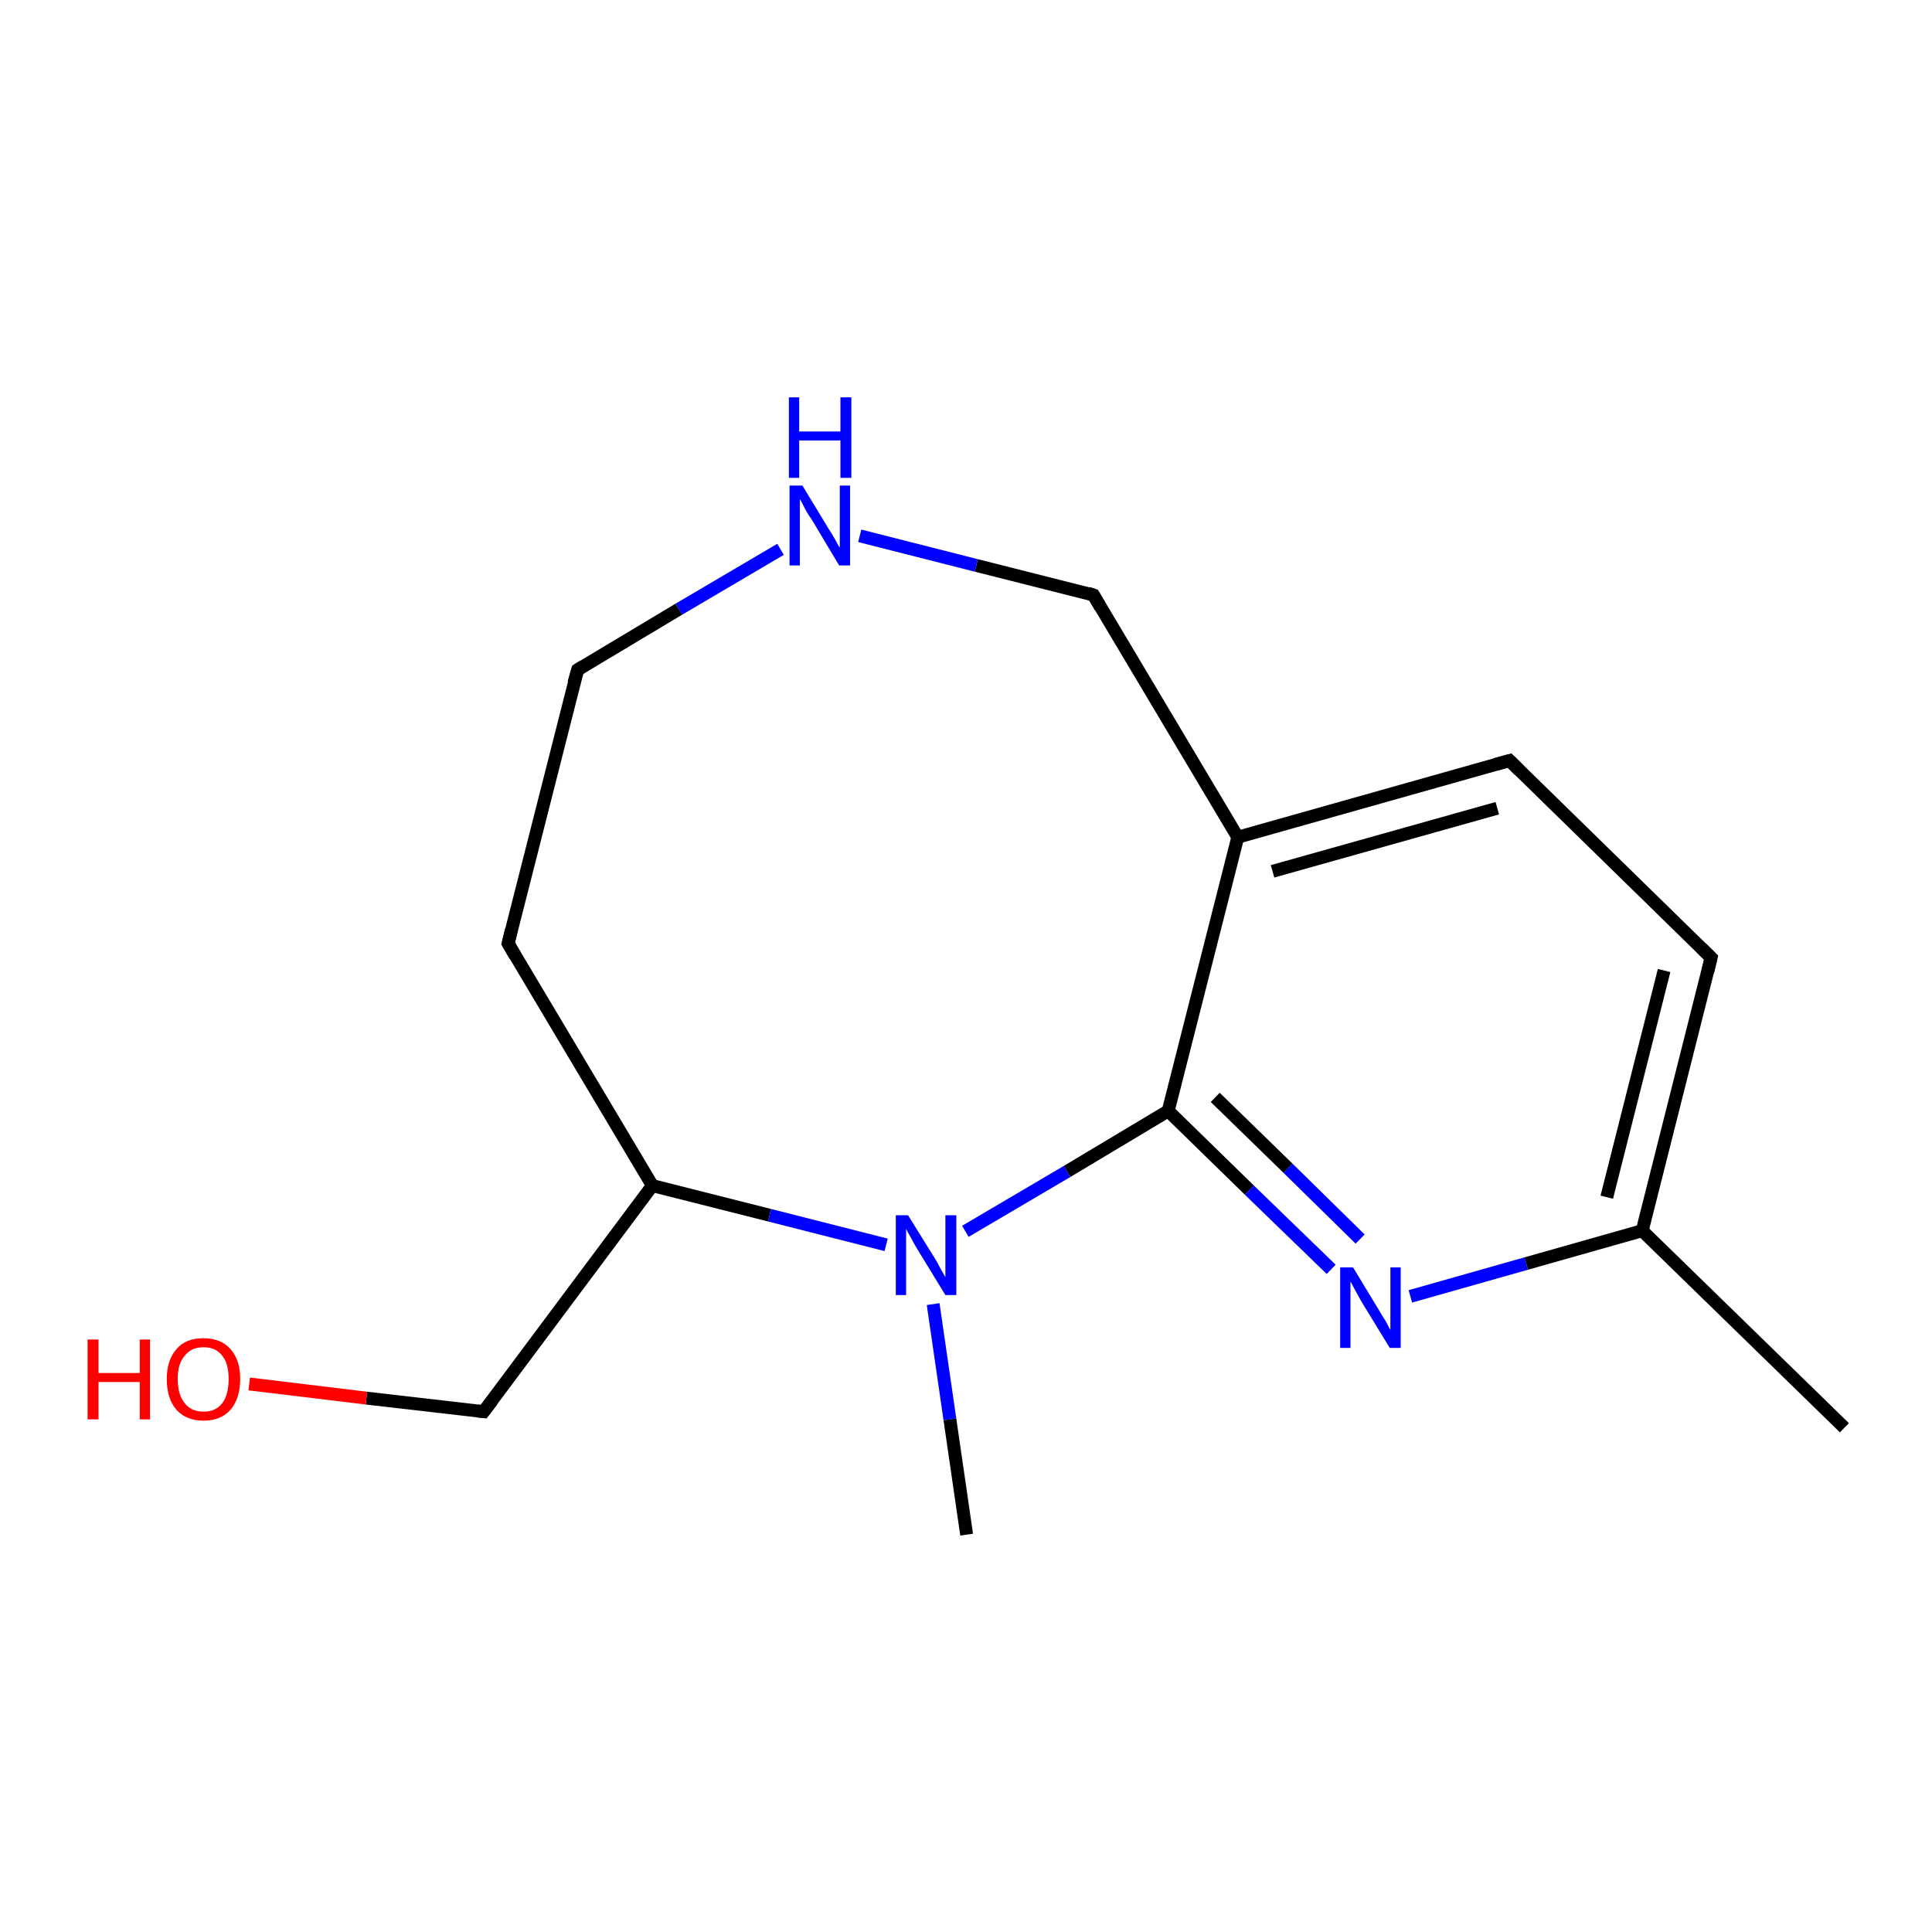 <?xml version='1.0' encoding='iso-8859-1'?>
<svg version='1.1' baseProfile='full'
              xmlns='http://www.w3.org/2000/svg'
                      xmlns:rdkit='http://www.rdkit.org/xml'
                      xmlns:xlink='http://www.w3.org/1999/xlink'
                  xml:space='preserve'
width='300px' height='300px' viewBox='0 0 300 300'>
<!-- END OF HEADER -->
<rect style='opacity:1.0;fill:#FFFFFF;stroke:none' width='300.0' height='300.0' x='0.0' y='0.0'> </rect>
<path class='bond-0 atom-0 atom-1' d='M 192.2,130.0 L 169.8,92.4' style='fill:none;fill-rule:evenodd;stroke:#000000;stroke-width:2.0px;stroke-linecap:butt;stroke-linejoin:miter;stroke-opacity:1' />
<path class='bond-1 atom-1 atom-2' d='M 169.8,92.4 L 151.6,87.8' style='fill:none;fill-rule:evenodd;stroke:#000000;stroke-width:2.0px;stroke-linecap:butt;stroke-linejoin:miter;stroke-opacity:1' />
<path class='bond-1 atom-1 atom-2' d='M 151.6,87.8 L 133.5,83.2' style='fill:none;fill-rule:evenodd;stroke:#0000FF;stroke-width:2.0px;stroke-linecap:butt;stroke-linejoin:miter;stroke-opacity:1' />
<path class='bond-2 atom-2 atom-3' d='M 121.2,85.3 L 105.4,94.6' style='fill:none;fill-rule:evenodd;stroke:#0000FF;stroke-width:2.0px;stroke-linecap:butt;stroke-linejoin:miter;stroke-opacity:1' />
<path class='bond-2 atom-2 atom-3' d='M 105.4,94.6 L 89.7,104.0' style='fill:none;fill-rule:evenodd;stroke:#000000;stroke-width:2.0px;stroke-linecap:butt;stroke-linejoin:miter;stroke-opacity:1' />
<path class='bond-3 atom-3 atom-4' d='M 89.7,104.0 L 78.9,146.5' style='fill:none;fill-rule:evenodd;stroke:#000000;stroke-width:2.0px;stroke-linecap:butt;stroke-linejoin:miter;stroke-opacity:1' />
<path class='bond-4 atom-4 atom-5' d='M 78.9,146.5 L 101.3,184.1' style='fill:none;fill-rule:evenodd;stroke:#000000;stroke-width:2.0px;stroke-linecap:butt;stroke-linejoin:miter;stroke-opacity:1' />
<path class='bond-5 atom-5 atom-6' d='M 101.3,184.1 L 119.5,188.7' style='fill:none;fill-rule:evenodd;stroke:#000000;stroke-width:2.0px;stroke-linecap:butt;stroke-linejoin:miter;stroke-opacity:1' />
<path class='bond-5 atom-5 atom-6' d='M 119.5,188.7 L 137.6,193.3' style='fill:none;fill-rule:evenodd;stroke:#0000FF;stroke-width:2.0px;stroke-linecap:butt;stroke-linejoin:miter;stroke-opacity:1' />
<path class='bond-6 atom-6 atom-7' d='M 149.9,191.2 L 165.7,181.9' style='fill:none;fill-rule:evenodd;stroke:#0000FF;stroke-width:2.0px;stroke-linecap:butt;stroke-linejoin:miter;stroke-opacity:1' />
<path class='bond-6 atom-6 atom-7' d='M 165.7,181.9 L 181.4,172.5' style='fill:none;fill-rule:evenodd;stroke:#000000;stroke-width:2.0px;stroke-linecap:butt;stroke-linejoin:miter;stroke-opacity:1' />
<path class='bond-7 atom-7 atom-8' d='M 181.4,172.5 L 194.0,184.8' style='fill:none;fill-rule:evenodd;stroke:#000000;stroke-width:2.0px;stroke-linecap:butt;stroke-linejoin:miter;stroke-opacity:1' />
<path class='bond-7 atom-7 atom-8' d='M 194.0,184.8 L 206.7,197.1' style='fill:none;fill-rule:evenodd;stroke:#0000FF;stroke-width:2.0px;stroke-linecap:butt;stroke-linejoin:miter;stroke-opacity:1' />
<path class='bond-7 atom-7 atom-8' d='M 188.7,170.4 L 200.0,181.4' style='fill:none;fill-rule:evenodd;stroke:#000000;stroke-width:2.0px;stroke-linecap:butt;stroke-linejoin:miter;stroke-opacity:1' />
<path class='bond-7 atom-7 atom-8' d='M 200.0,181.4 L 211.2,192.4' style='fill:none;fill-rule:evenodd;stroke:#0000FF;stroke-width:2.0px;stroke-linecap:butt;stroke-linejoin:miter;stroke-opacity:1' />
<path class='bond-8 atom-8 atom-9' d='M 219.0,201.3 L 237.0,196.2' style='fill:none;fill-rule:evenodd;stroke:#0000FF;stroke-width:2.0px;stroke-linecap:butt;stroke-linejoin:miter;stroke-opacity:1' />
<path class='bond-8 atom-8 atom-9' d='M 237.0,196.2 L 255.0,191.1' style='fill:none;fill-rule:evenodd;stroke:#000000;stroke-width:2.0px;stroke-linecap:butt;stroke-linejoin:miter;stroke-opacity:1' />
<path class='bond-9 atom-9 atom-10' d='M 255.0,191.1 L 265.7,148.7' style='fill:none;fill-rule:evenodd;stroke:#000000;stroke-width:2.0px;stroke-linecap:butt;stroke-linejoin:miter;stroke-opacity:1' />
<path class='bond-9 atom-9 atom-10' d='M 249.5,185.9 L 258.4,150.7' style='fill:none;fill-rule:evenodd;stroke:#000000;stroke-width:2.0px;stroke-linecap:butt;stroke-linejoin:miter;stroke-opacity:1' />
<path class='bond-10 atom-10 atom-11' d='M 265.7,148.7 L 234.4,118.1' style='fill:none;fill-rule:evenodd;stroke:#000000;stroke-width:2.0px;stroke-linecap:butt;stroke-linejoin:miter;stroke-opacity:1' />
<path class='bond-11 atom-9 atom-12' d='M 255.0,191.1 L 286.4,221.7' style='fill:none;fill-rule:evenodd;stroke:#000000;stroke-width:2.0px;stroke-linecap:butt;stroke-linejoin:miter;stroke-opacity:1' />
<path class='bond-12 atom-6 atom-13' d='M 144.9,202.5 L 147.5,220.4' style='fill:none;fill-rule:evenodd;stroke:#0000FF;stroke-width:2.0px;stroke-linecap:butt;stroke-linejoin:miter;stroke-opacity:1' />
<path class='bond-12 atom-6 atom-13' d='M 147.5,220.4 L 150.1,238.3' style='fill:none;fill-rule:evenodd;stroke:#000000;stroke-width:2.0px;stroke-linecap:butt;stroke-linejoin:miter;stroke-opacity:1' />
<path class='bond-13 atom-5 atom-14' d='M 101.3,184.1 L 75.1,219.2' style='fill:none;fill-rule:evenodd;stroke:#000000;stroke-width:2.0px;stroke-linecap:butt;stroke-linejoin:miter;stroke-opacity:1' />
<path class='bond-14 atom-14 atom-15' d='M 75.1,219.2 L 56.9,217.1' style='fill:none;fill-rule:evenodd;stroke:#000000;stroke-width:2.0px;stroke-linecap:butt;stroke-linejoin:miter;stroke-opacity:1' />
<path class='bond-14 atom-14 atom-15' d='M 56.9,217.1 L 38.7,214.9' style='fill:none;fill-rule:evenodd;stroke:#FF0000;stroke-width:2.0px;stroke-linecap:butt;stroke-linejoin:miter;stroke-opacity:1' />
<path class='bond-15 atom-7 atom-0' d='M 181.4,172.5 L 192.2,130.0' style='fill:none;fill-rule:evenodd;stroke:#000000;stroke-width:2.0px;stroke-linecap:butt;stroke-linejoin:miter;stroke-opacity:1' />
<path class='bond-16 atom-11 atom-0' d='M 234.4,118.1 L 192.2,130.0' style='fill:none;fill-rule:evenodd;stroke:#000000;stroke-width:2.0px;stroke-linecap:butt;stroke-linejoin:miter;stroke-opacity:1' />
<path class='bond-16 atom-11 atom-0' d='M 232.5,125.5 L 197.6,135.3' style='fill:none;fill-rule:evenodd;stroke:#000000;stroke-width:2.0px;stroke-linecap:butt;stroke-linejoin:miter;stroke-opacity:1' />
<path d='M 170.9,94.3 L 169.8,92.4 L 168.9,92.1' style='fill:none;stroke:#000000;stroke-width:2.0px;stroke-linecap:butt;stroke-linejoin:miter;stroke-opacity:1;' />
<path d='M 90.5,103.5 L 89.7,104.0 L 89.1,106.1' style='fill:none;stroke:#000000;stroke-width:2.0px;stroke-linecap:butt;stroke-linejoin:miter;stroke-opacity:1;' />
<path d='M 79.4,144.4 L 78.9,146.5 L 80.0,148.4' style='fill:none;stroke:#000000;stroke-width:2.0px;stroke-linecap:butt;stroke-linejoin:miter;stroke-opacity:1;' />
<path d='M 265.2,150.8 L 265.7,148.7 L 264.2,147.2' style='fill:none;stroke:#000000;stroke-width:2.0px;stroke-linecap:butt;stroke-linejoin:miter;stroke-opacity:1;' />
<path d='M 235.9,119.6 L 234.4,118.1 L 232.2,118.7' style='fill:none;stroke:#000000;stroke-width:2.0px;stroke-linecap:butt;stroke-linejoin:miter;stroke-opacity:1;' />
<path d='M 76.4,217.5 L 75.1,219.2 L 74.2,219.1' style='fill:none;stroke:#000000;stroke-width:2.0px;stroke-linecap:butt;stroke-linejoin:miter;stroke-opacity:1;' />
<path class='atom-2' d='M 124.6 75.4
L 128.6 82.0
Q 129.0 82.6, 129.7 83.8
Q 130.3 85.0, 130.4 85.0
L 130.4 75.4
L 132.0 75.4
L 132.0 87.8
L 130.3 87.8
L 126.0 80.6
Q 125.4 79.8, 124.9 78.8
Q 124.4 77.8, 124.2 77.5
L 124.2 87.8
L 122.6 87.8
L 122.6 75.4
L 124.6 75.4
' fill='#0000FF'/>
<path class='atom-2' d='M 122.5 61.7
L 124.1 61.7
L 124.1 67.0
L 130.5 67.0
L 130.5 61.7
L 132.2 61.7
L 132.2 74.2
L 130.5 74.2
L 130.5 68.4
L 124.1 68.4
L 124.1 74.2
L 122.5 74.2
L 122.5 61.7
' fill='#0000FF'/>
<path class='atom-6' d='M 141.0 188.7
L 145.1 195.3
Q 145.5 195.9, 146.1 197.1
Q 146.8 198.3, 146.8 198.3
L 146.8 188.7
L 148.5 188.7
L 148.5 201.1
L 146.8 201.1
L 142.4 193.9
Q 141.9 193.1, 141.4 192.1
Q 140.8 191.1, 140.7 190.8
L 140.7 201.1
L 139.1 201.1
L 139.1 188.7
L 141.0 188.7
' fill='#0000FF'/>
<path class='atom-8' d='M 210.1 196.8
L 214.1 203.4
Q 214.5 204.1, 215.2 205.2
Q 215.8 206.4, 215.9 206.5
L 215.9 196.8
L 217.5 196.8
L 217.5 209.3
L 215.8 209.3
L 211.4 202.1
Q 210.9 201.2, 210.4 200.3
Q 209.9 199.3, 209.7 199.0
L 209.7 209.3
L 208.1 209.3
L 208.1 196.8
L 210.1 196.8
' fill='#0000FF'/>
<path class='atom-15' d='M 13.6 208.0
L 15.3 208.0
L 15.3 213.2
L 21.7 213.2
L 21.7 208.0
L 23.3 208.0
L 23.3 220.4
L 21.7 220.4
L 21.7 214.6
L 15.3 214.6
L 15.3 220.4
L 13.6 220.4
L 13.6 208.0
' fill='#FF0000'/>
<path class='atom-15' d='M 25.9 214.1
Q 25.9 211.2, 27.4 209.5
Q 28.8 207.8, 31.6 207.8
Q 34.3 207.8, 35.8 209.5
Q 37.3 211.2, 37.3 214.1
Q 37.3 217.1, 35.8 218.9
Q 34.3 220.6, 31.6 220.6
Q 28.9 220.6, 27.4 218.9
Q 25.9 217.2, 25.9 214.1
M 31.6 219.2
Q 33.5 219.2, 34.5 217.9
Q 35.5 216.6, 35.5 214.1
Q 35.5 211.7, 34.5 210.5
Q 33.5 209.2, 31.6 209.2
Q 29.7 209.2, 28.7 210.5
Q 27.6 211.7, 27.6 214.1
Q 27.6 216.6, 28.7 217.9
Q 29.7 219.2, 31.6 219.2
' fill='#FF0000'/>
</svg>

